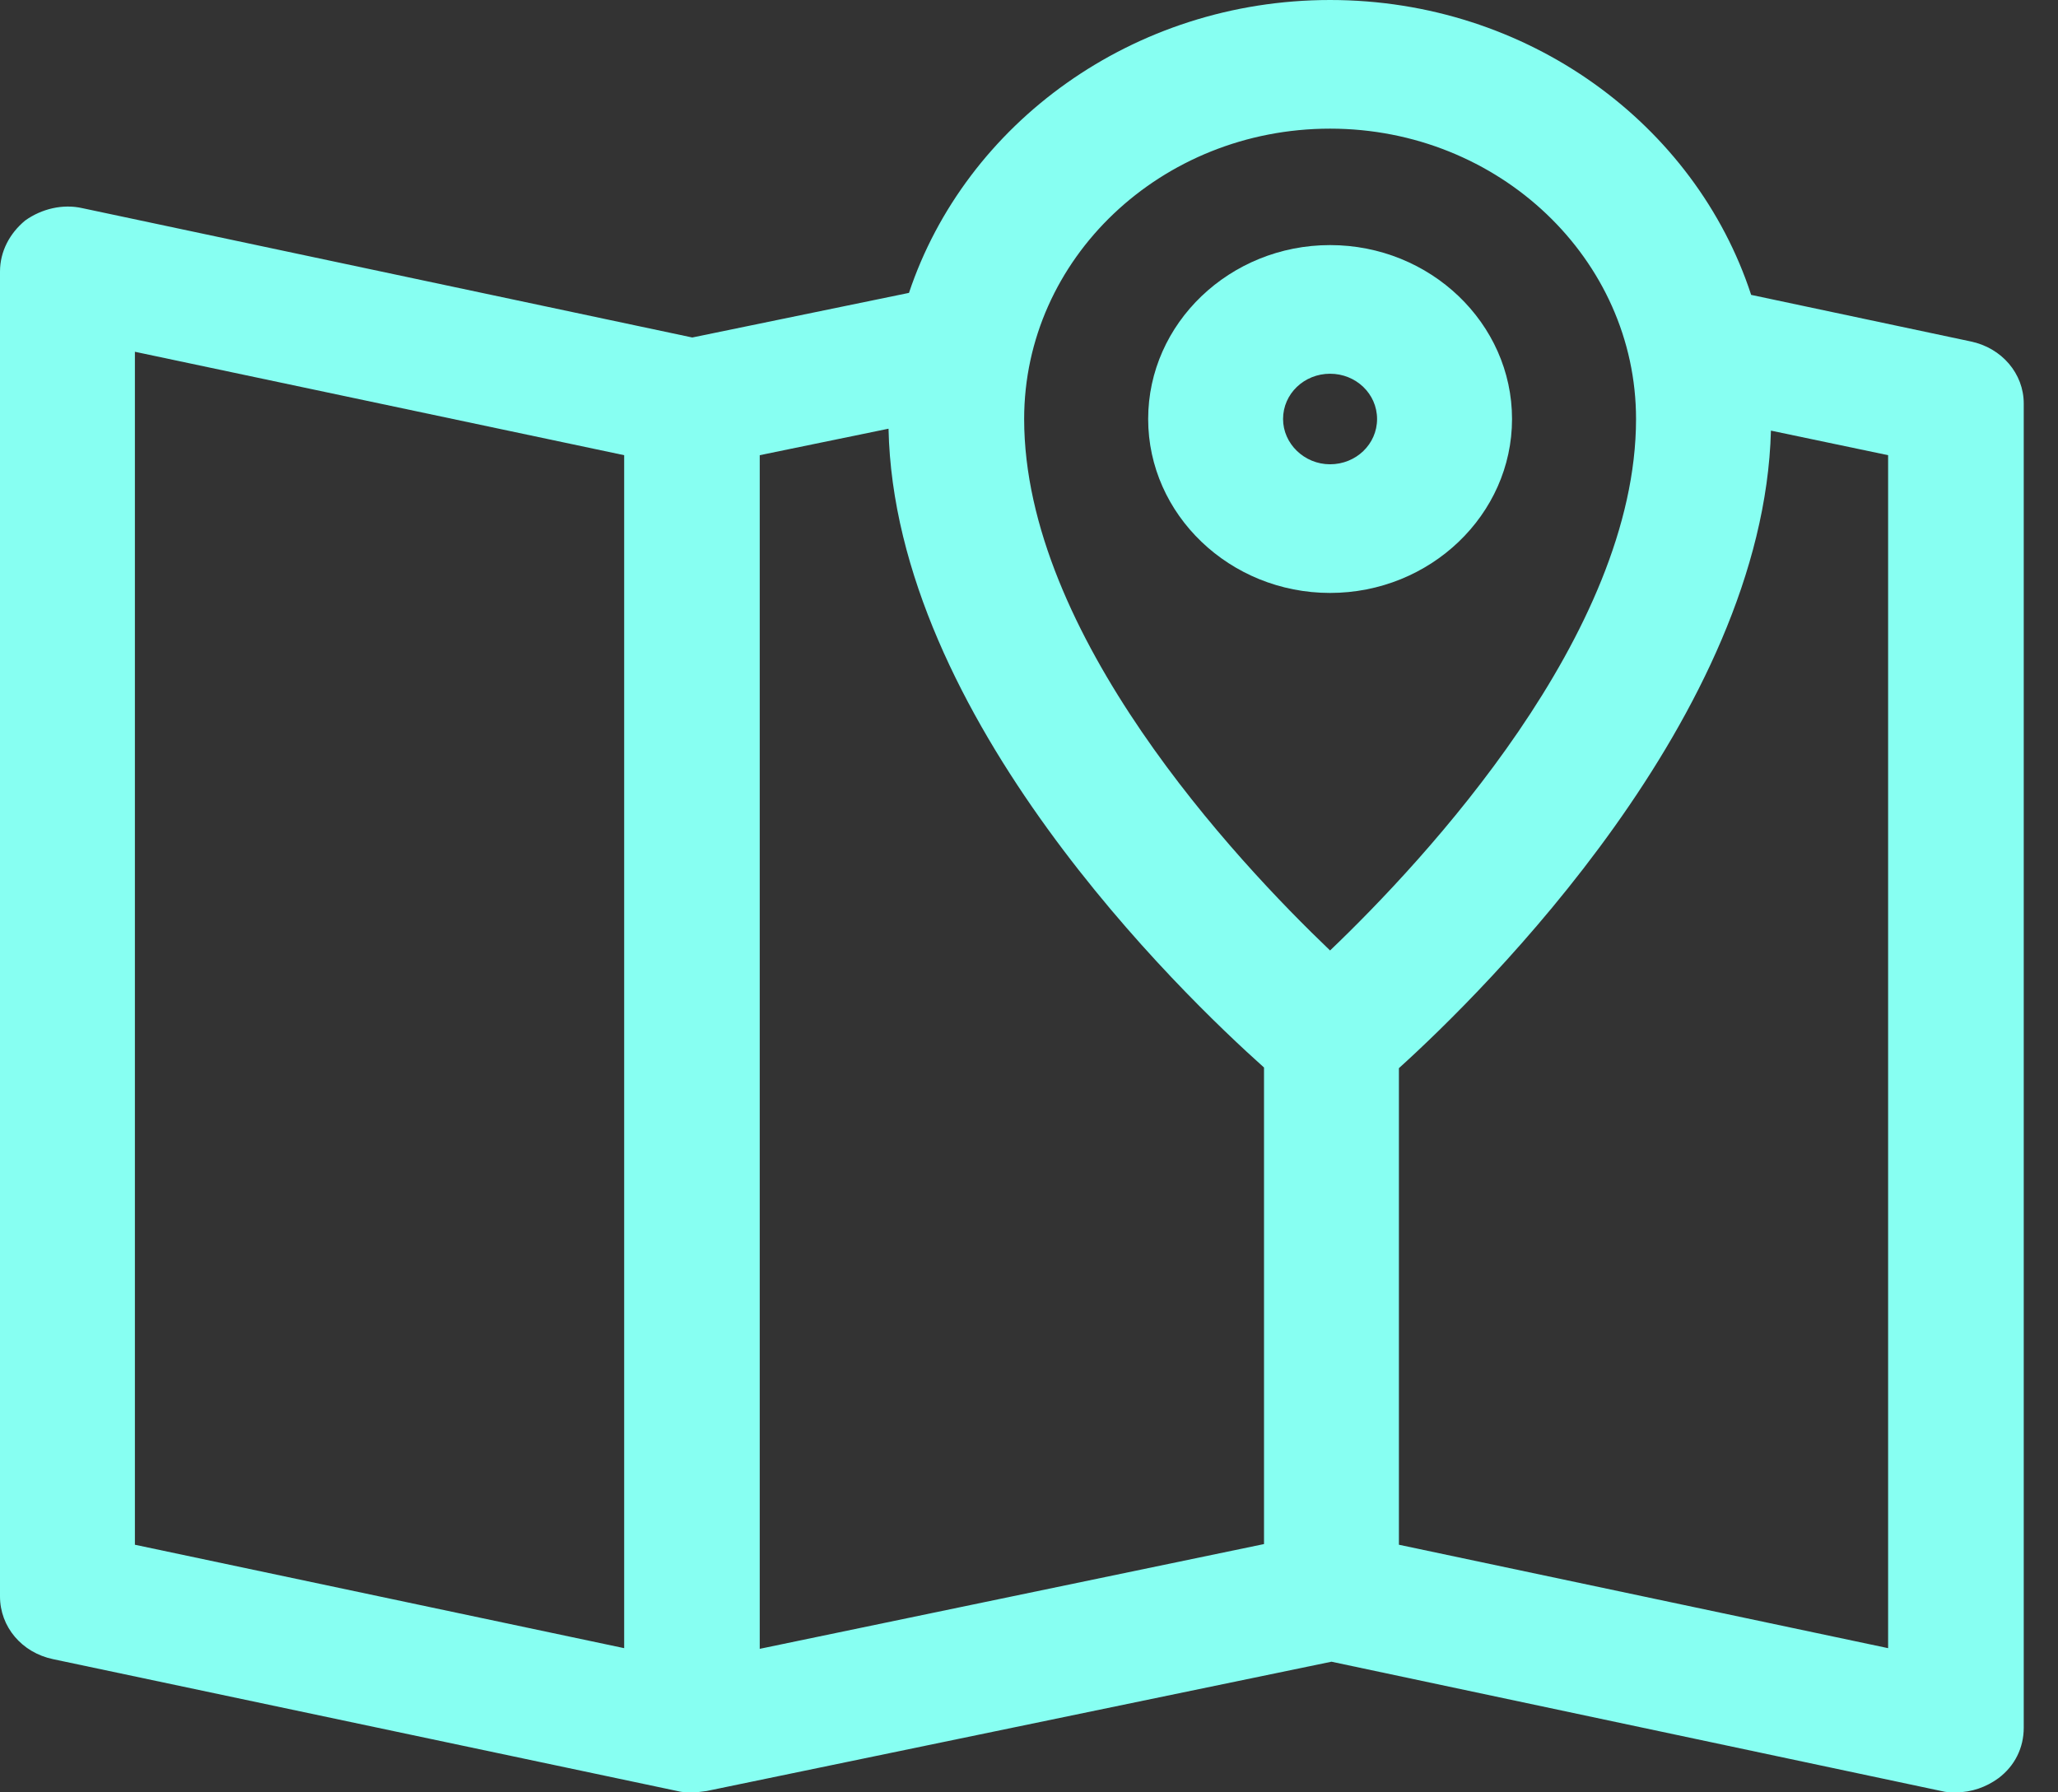 <svg width="31" height="27" viewBox="0 0 31 27" fill="none" xmlns="http://www.w3.org/2000/svg">
<rect x="0" y="0" width="31" height="27" fill="#333333" stroke="none"/>
<path d="M29.683 5.143L26.378 4.442C25.537 1.87 23.012 0 20.035 0C17.069 0 14.544 1.86 13.692 4.412L10.428 5.084L1.242 3.136C0.944 3.068 0.626 3.146 0.38 3.321C0.144 3.516 0 3.789 0 4.091V24.049C0 24.506 0.328 24.896 0.801 24.994L10.202 26.98C10.274 27 10.346 27 10.428 27C10.5 27 10.572 26.99 10.644 26.98L20.056 25.032L29.242 26.98C29.314 27 29.386 27 29.468 27C29.694 27 29.919 26.922 30.104 26.786C30.35 26.601 30.484 26.328 30.484 26.026V6.078C30.484 5.63 30.155 5.24 29.683 5.143ZM9.402 24.828L2.032 23.27V5.299L9.402 6.857V24.828ZM20.035 1.938C22.581 1.938 24.644 3.906 24.644 6.312C24.644 9.545 21.462 12.954 20.035 14.318C18.608 12.954 15.427 9.555 15.427 6.312C15.427 3.896 17.49 1.938 20.035 1.938ZM11.444 24.838V6.857L13.384 6.458C13.476 10.812 17.798 14.971 19.04 16.081V23.26L11.444 24.838ZM28.441 24.828L21.072 23.27V16.091C22.365 14.922 26.563 10.773 26.676 6.487L28.441 6.857V24.828Z" fill="#87FFF2"/>
<path d="M22.776 6.312C22.776 4.87 21.544 3.692 20.035 3.692C18.526 3.692 17.295 4.87 17.295 6.312C17.295 7.753 18.526 8.932 20.035 8.932C21.544 8.932 22.776 7.753 22.776 6.312ZM19.327 6.312C19.327 5.932 19.645 5.63 20.035 5.63C20.425 5.63 20.743 5.932 20.743 6.312C20.743 6.692 20.425 6.994 20.035 6.994C19.645 6.994 19.327 6.682 19.327 6.312Z" fill="#87FFF2"/>
</svg>
